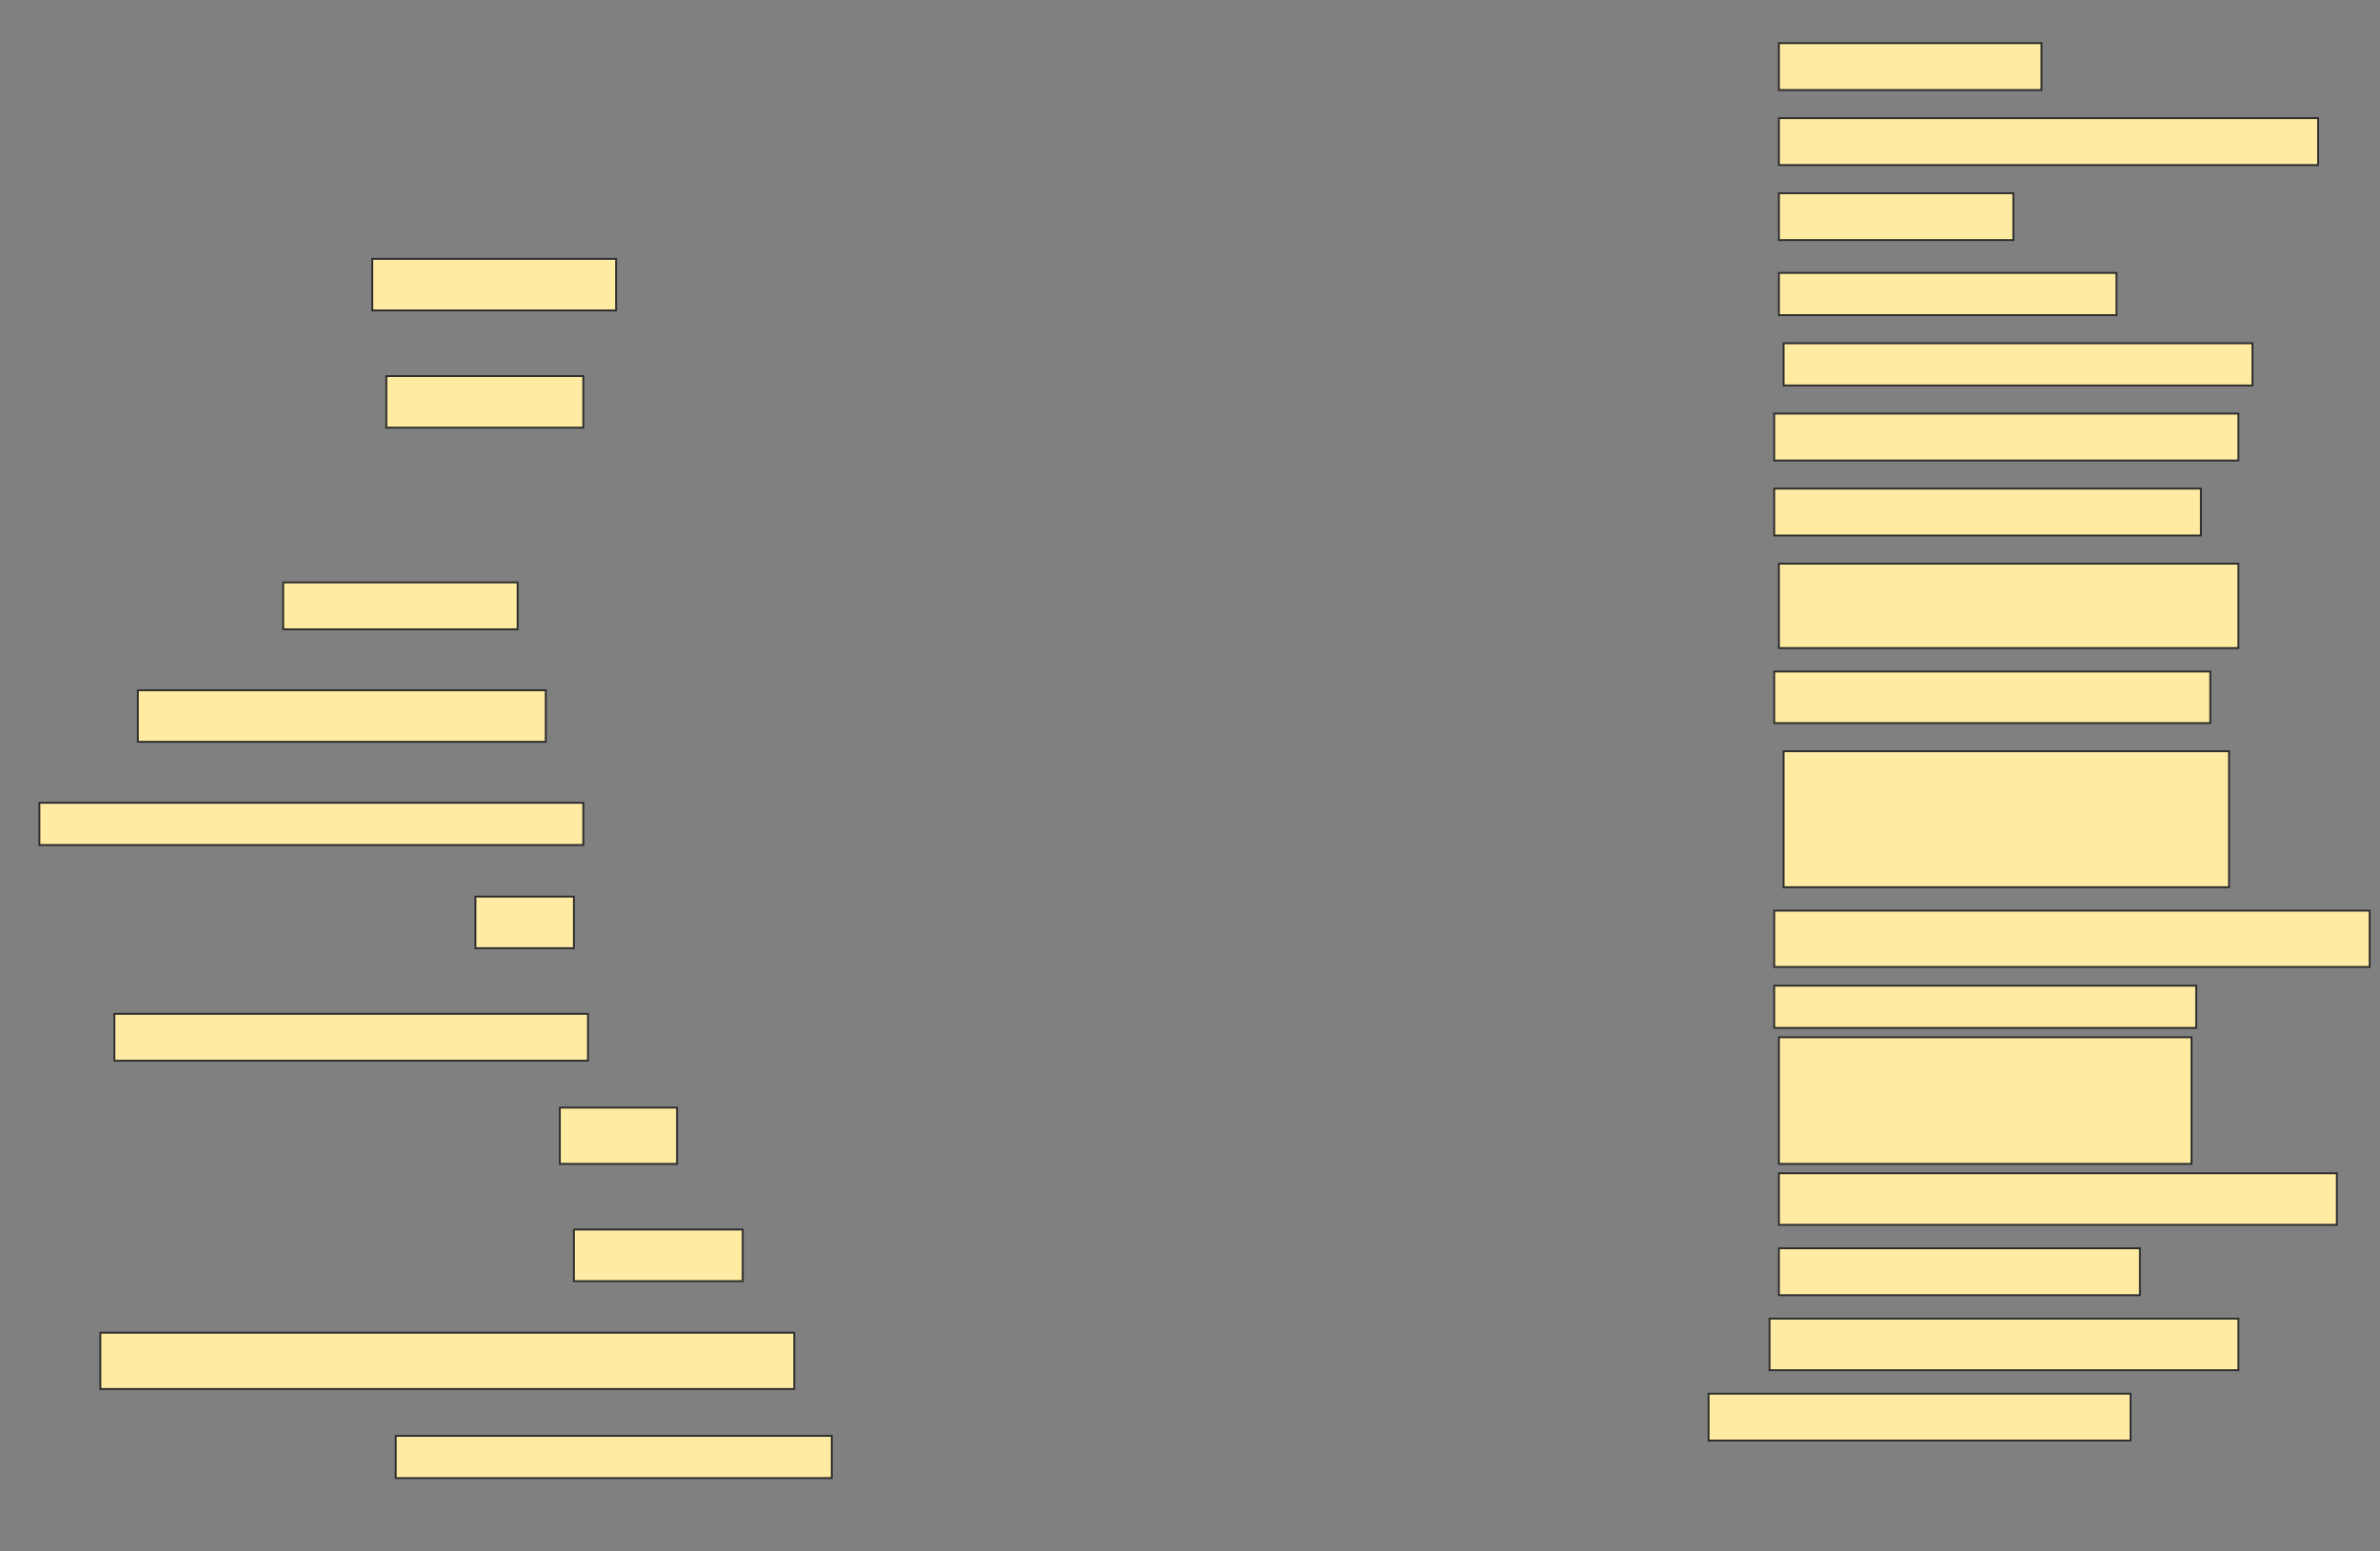 <svg height="827" width="1269" xmlns="http://www.w3.org/2000/svg">
 <rect width="100%" height="100%" fill="#808080" stroke="none"/>
 <!-- Created with Image Occlusion Enhanced -->
 <g>
  <title>Labels</title>
 </g>
 <g>
  <title>Masks</title>
  <rect fill="#FFEBA2" height="25" id="19589e0475a14cb4804fd13f88356c43-ao-1" stroke="#2D2D2D" width="140" x="948.5" y="23"/>
  <rect fill="#FFEBA2" height="25" id="19589e0475a14cb4804fd13f88356c43-ao-2" stroke="#2D2D2D" width="287.5" x="948.5" y="63"/>
  <rect fill="#FFEBA2" height="25" id="19589e0475a14cb4804fd13f88356c43-ao-3" stroke="#2D2D2D" width="125" x="948.5" y="103"/>
  <rect fill="#FFEBA2" height="27.5" id="19589e0475a14cb4804fd13f88356c43-ao-4" stroke="#2D2D2D" width="130" x="198.5" y="138"/>
  <rect fill="#FFEBA2" height="22.5" id="19589e0475a14cb4804fd13f88356c43-ao-5" stroke="#2D2D2D" width="180" x="948.5" y="145.5"/>
  <rect fill="#FFEBA2" height="27.5" id="19589e0475a14cb4804fd13f88356c43-ao-6" stroke="#2D2D2D" width="105" x="206" y="200.5"/>
  <rect fill="#FFEBA2" height="22.5" id="19589e0475a14cb4804fd13f88356c43-ao-7" stroke="#2D2D2D" width="250" x="951" y="183"/>
  <rect fill="#FFEBA2" height="25" id="19589e0475a14cb4804fd13f88356c43-ao-8" stroke="#2D2D2D" width="247.5" x="946" y="220.5"/>
  
  <rect fill="#FFEBA2" height="25" id="19589e0475a14cb4804fd13f88356c43-ao-10" stroke="#2D2D2D" width="227.5" x="946" y="260.5"/>
  <rect fill="#FFEBA2" height="45" id="19589e0475a14cb4804fd13f88356c43-ao-11" stroke="#2D2D2D" width="245" x="948.5" y="300.5"/>
  <rect fill="#FFEBA2" height="25" id="19589e0475a14cb4804fd13f88356c43-ao-12" stroke="#2D2D2D" width="125" x="151" y="310.5"/>
  <rect fill="#FFEBA2" height="27.5" id="19589e0475a14cb4804fd13f88356c43-ao-13" stroke="#2D2D2D" width="232.5" x="946" y="358"/>
  <rect fill="#FFEBA2" height="27.5" id="19589e0475a14cb4804fd13f88356c43-ao-14" stroke="#2D2D2D" width="217.5" x="73.5" y="368"/>
  <rect fill="#FFEBA2" height="72.5" id="19589e0475a14cb4804fd13f88356c43-ao-15" stroke="#2D2D2D" width="237.5" x="951" y="400.5"/>
  <rect fill="#FFEBA2" height="22.5" id="19589e0475a14cb4804fd13f88356c43-ao-16" stroke="#2D2D2D" width="290" x="21" y="428"/>
  <rect fill="#FFEBA2" height="30" id="19589e0475a14cb4804fd13f88356c43-ao-17" stroke="#2D2D2D" width="317.5" x="946" y="485.5"/>
  <rect fill="#FFEBA2" height="27.5" id="19589e0475a14cb4804fd13f88356c43-ao-18" stroke="#2D2D2D" width="52.5" x="253.5" y="478"/>
  <rect fill="#FFEBA2" height="22.5" id="19589e0475a14cb4804fd13f88356c43-ao-19" stroke="#2D2D2D" width="225" x="946" y="525.5"/>
  <rect fill="#FFEBA2" height="25" id="19589e0475a14cb4804fd13f88356c43-ao-20" stroke="#2D2D2D" width="252.5" x="61" y="540.5"/>
  <rect fill="#FFEBA2" height="67.5" id="19589e0475a14cb4804fd13f88356c43-ao-21" stroke="#2D2D2D" width="220" x="948.5" y="553"/>
  <rect fill="#FFEBA2" height="30" id="19589e0475a14cb4804fd13f88356c43-ao-22" stroke="#2D2D2D" stroke-dasharray="null" stroke-linecap="null" stroke-linejoin="null" width="62.5" x="298.5" y="590.5"/>
  <rect fill="#FFEBA2" height="27.5" id="19589e0475a14cb4804fd13f88356c43-ao-23" stroke="#2D2D2D" stroke-dasharray="null" stroke-linecap="null" stroke-linejoin="null" width="297.5" x="948.5" y="625.5"/>
  <rect fill="#FFEBA2" height="27.5" id="19589e0475a14cb4804fd13f88356c43-ao-24" stroke="#2D2D2D" stroke-dasharray="null" stroke-linecap="null" stroke-linejoin="null" width="90" x="306" y="655.5"/>
  <rect fill="#FFEBA2" height="25" id="19589e0475a14cb4804fd13f88356c43-ao-25" stroke="#2D2D2D" stroke-dasharray="null" stroke-linecap="null" stroke-linejoin="null" width="192.5" x="948.5" y="665.5"/>
  <rect fill="#FFEBA2" height="30" id="19589e0475a14cb4804fd13f88356c43-ao-26" stroke="#2D2D2D" stroke-dasharray="null" stroke-linecap="null" stroke-linejoin="null" width="370" x="53.5" y="710.5"/>
  <rect fill="#FFEBA2" height="27.5" id="19589e0475a14cb4804fd13f88356c43-ao-27" stroke="#2D2D2D" stroke-dasharray="null" stroke-linecap="null" stroke-linejoin="null" width="250" x="943.5" y="703"/>
  <rect fill="#FFEBA2" height="22.5" id="19589e0475a14cb4804fd13f88356c43-ao-28" stroke="#2D2D2D" stroke-dasharray="null" stroke-linecap="null" stroke-linejoin="null" width="232.5" x="211" y="765.5"/>
  <rect fill="#FFEBA2" height="25" id="19589e0475a14cb4804fd13f88356c43-ao-29" stroke="#2D2D2D" stroke-dasharray="null" stroke-linecap="null" stroke-linejoin="null" width="225" x="911" y="743"/>
 </g>
</svg>